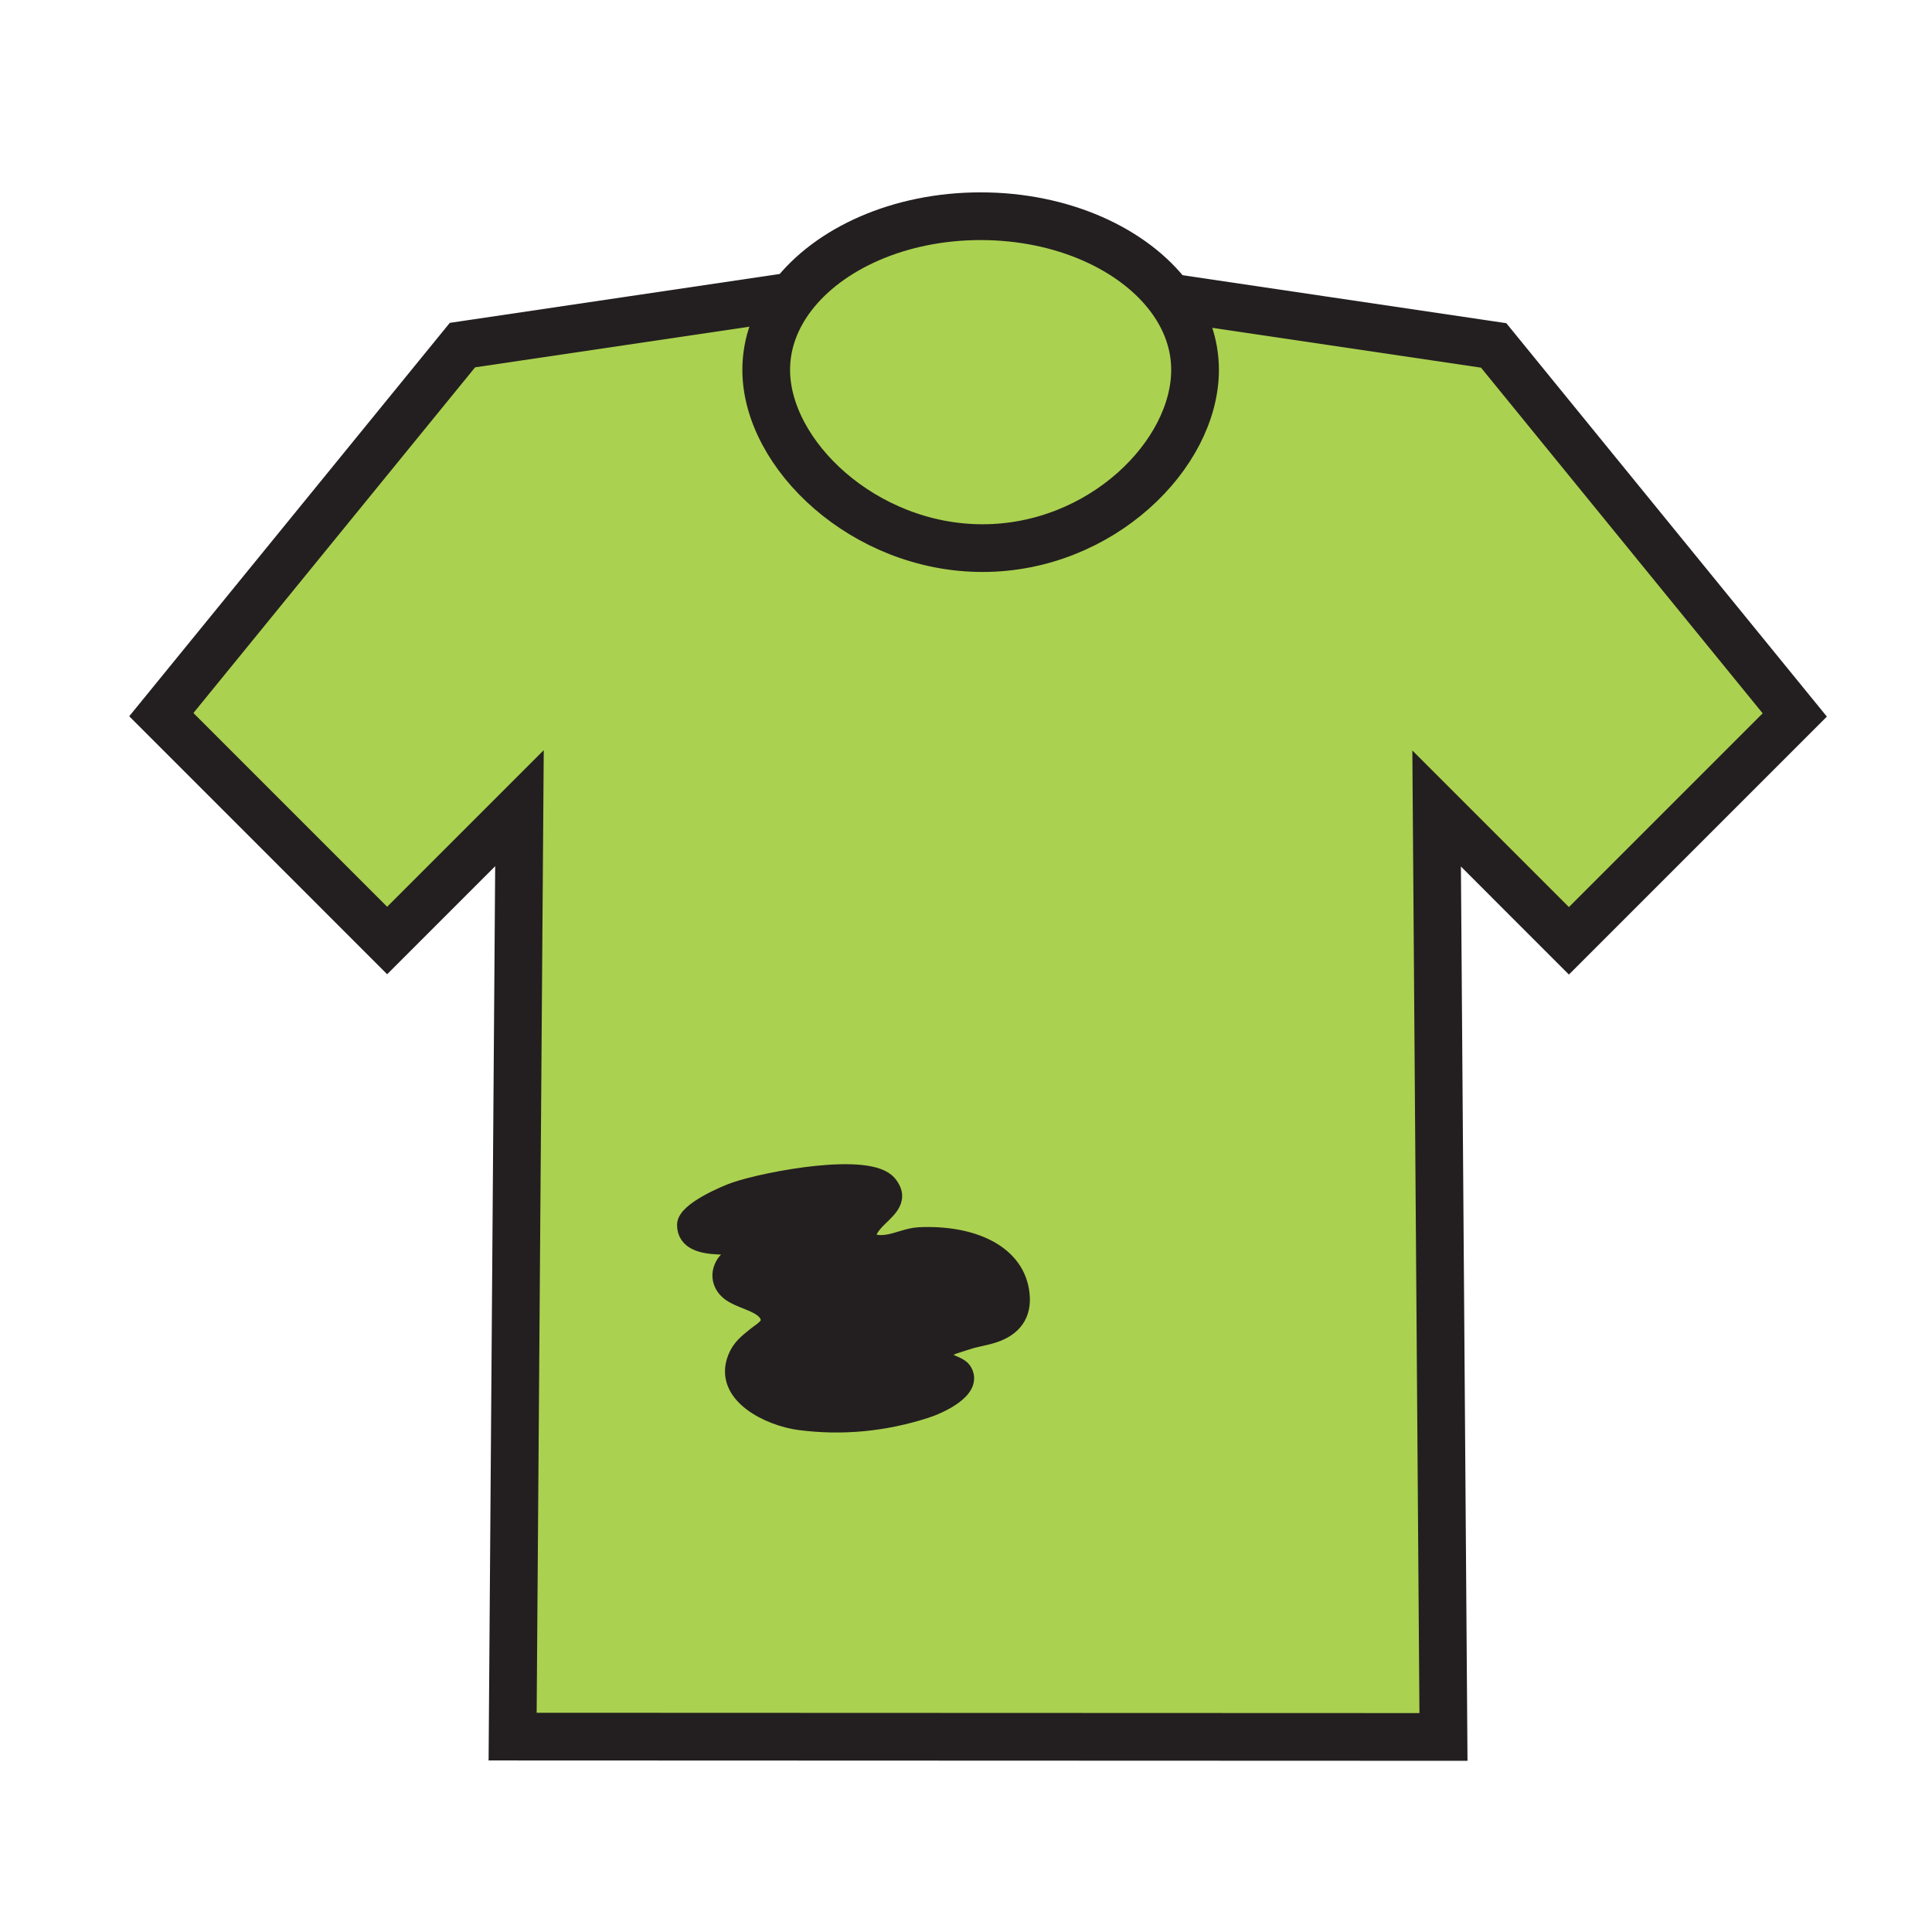 <?xml version="1.0" encoding="iso-8859-1"?>
<!-- Generator: Adobe Illustrator 12.0.1, SVG Export Plug-In . SVG Version: 6.00 Build 51448)  -->
<!DOCTYPE svg PUBLIC "-//W3C//DTD SVG 1.1//EN" "http://www.w3.org/Graphics/SVG/1.1/DTD/svg11.dtd">
<svg version="1.1" id="Layer_1" xmlns="http://www.w3.org/2000/svg" width="850.394" height="850.394"
     viewBox="0 0 850.394 850.394" style="overflow:visible;enable-background:new 0 0 850.394 850.394;"
     xml:space="preserve">
<rect x="368" y="368.249" style="fill:none;" width="113.386" height="113.386"/>
<g id="XMLID_3_">
	<g>
		<path style="fill:#ABD150;" d="M514.9,130.92c7.1,9.49,11.119,20.34,11.119,31.86c0,37.34-41.409,78.48-93.539,78.48
			c-52.121,0-95.221-41.14-95.221-78.48c0-11.74,4.17-22.78,11.52-32.4c16.02-20.98,47.11-35.21,82.85-35.21
			C467.68,95.17,499.01,109.64,514.9,130.92z"/>
		<path style="fill:#ABD150;" d="M302.03,539.14c0,14.351,28.99,6.17,27.11,10.561c-0.51,1.18-5.21,2.6-6.43,3.439
			c-1.7,1.181-2.81,1.86-3.86,3.75c-1.96,3.521-1.61,7.301,1.02,10.341c4.41,5.1,15.98,5.529,18.62,11.93
			c1.83,4.41-2.95,6.689-5.83,9.02c-3.67,2.96-6.59,5.2-8.38,9.721c-6.33,16.069,14.81,25.869,27.61,27.55
			c18.88,2.47,37.36,0.62,55.5-5.2c5.55-1.77,21.55-8.74,16.35-16.82c-2.27-3.54-12.71-3.819-8.57-8.84
			c1.78-2.17,7.35-3.42,9.9-4.32c4.49-1.6,9.55-2.05,13.96-3.84c7.779-3.189,11.489-9.1,9.92-18.399
			c-2.88-16.931-22.021-24.87-44.3-23.84c-4.86,0.229-9.31,2.54-14.09,3.239c-8.57,1.24-11.67-2.729-5.93-9.31
			c4.58-5.25,12.23-9.44,6.27-16.82c-8.26-10.24-53-1.8-67.07,2.95C319.54,525.7,302.03,533.12,302.03,539.14z M657.45,152.04
			L789.99,314.7l-99.41,99.41l-58.23-58.24l3.011,408.67l-409.72-0.15l3.01-408.66l-58.24,58.24l-99.4-99.41L203.55,151.9
			l145.23-21.52c-7.35,9.62-11.52,20.66-11.52,32.4c0,37.34,43.1,78.48,95.221,78.48c52.13,0,93.539-41.14,93.539-78.48
			c0-11.52-4.02-22.37-11.119-31.86L657.45,152.04z"/>
		<path style="fill:#231F20;" d="M448.95,568.03c1.569,9.3-2.141,15.21-9.92,18.399c-4.41,1.79-9.471,2.24-13.96,3.84
			c-2.55,0.9-8.12,2.15-9.9,4.32c-4.14,5.021,6.3,5.3,8.57,8.84c5.2,8.08-10.8,15.051-16.35,16.82c-18.14,5.82-36.62,7.67-55.5,5.2
			c-12.8-1.681-33.94-11.48-27.61-27.55c1.79-4.521,4.71-6.761,8.38-9.721c2.88-2.33,7.66-4.609,5.83-9.02
			c-2.64-6.4-14.21-6.83-18.62-11.93c-2.63-3.04-2.98-6.82-1.02-10.341c1.05-1.89,2.16-2.569,3.86-3.75
			c1.22-0.84,5.92-2.26,6.43-3.439c1.88-4.391-27.11,3.79-27.11-10.561c0-6.02,17.51-13.439,21.8-14.89
			c14.07-4.75,58.81-13.19,67.07-2.95c5.96,7.38-1.69,11.57-6.27,16.82c-5.74,6.58-2.64,10.55,5.93,9.31
			c4.78-0.699,9.23-3.01,14.09-3.239C426.93,543.16,446.07,551.1,448.95,568.03z"/>
	</g>
	<g>
		<path style="fill:none;stroke:#231F20;stroke-width:21;" d="M514.9,130.92c7.1,9.49,11.119,20.34,11.119,31.86
			c0,37.34-41.409,78.48-93.539,78.48c-52.121,0-95.221-41.14-95.221-78.48c0-11.74,4.17-22.78,11.52-32.4
			c16.02-20.98,47.11-35.21,82.85-35.21C467.68,95.17,499.01,109.64,514.9,130.92z"/>
		<polyline style="fill:none;stroke:#231F20;stroke-width:21;" points="512.2,130.52 514.9,130.92 657.45,152.04 789.99,314.7 
			690.58,414.11 632.35,355.87 635.36,764.54 225.64,764.39 228.65,355.73 170.41,413.97 71.01,314.56 203.55,151.9 348.78,130.38 
			348.81,130.38 		"/>
		<path style="fill:none;stroke:#231F20;stroke-width:8.033;" d="M323.83,524.25c14.07-4.75,58.81-13.19,67.07-2.95
			c5.96,7.38-1.69,11.57-6.27,16.82c-5.74,6.58-2.64,10.55,5.93,9.31c4.78-0.699,9.23-3.01,14.09-3.239
			c22.28-1.03,41.42,6.909,44.3,23.84c1.569,9.3-2.141,15.21-9.92,18.399c-4.41,1.79-9.471,2.24-13.96,3.84
			c-2.55,0.9-8.12,2.15-9.9,4.32c-4.14,5.021,6.3,5.3,8.57,8.84c5.2,8.08-10.8,15.051-16.35,16.82c-18.14,5.82-36.62,7.67-55.5,5.2
			c-12.8-1.681-33.94-11.48-27.61-27.55c1.79-4.521,4.71-6.761,8.38-9.721c2.88-2.33,7.66-4.609,5.83-9.02
			c-2.64-6.4-14.21-6.83-18.62-11.93c-2.63-3.04-2.98-6.82-1.02-10.341c1.05-1.89,2.16-2.569,3.86-3.75
			c1.22-0.84,5.92-2.26,6.43-3.439c1.88-4.391-27.11,3.79-27.11-10.561C302.03,533.12,319.54,525.7,323.83,524.25z"/>
	</g>
</g>
<rect style="fill:none;" width="850.394" height="850.394"/>
</svg>
